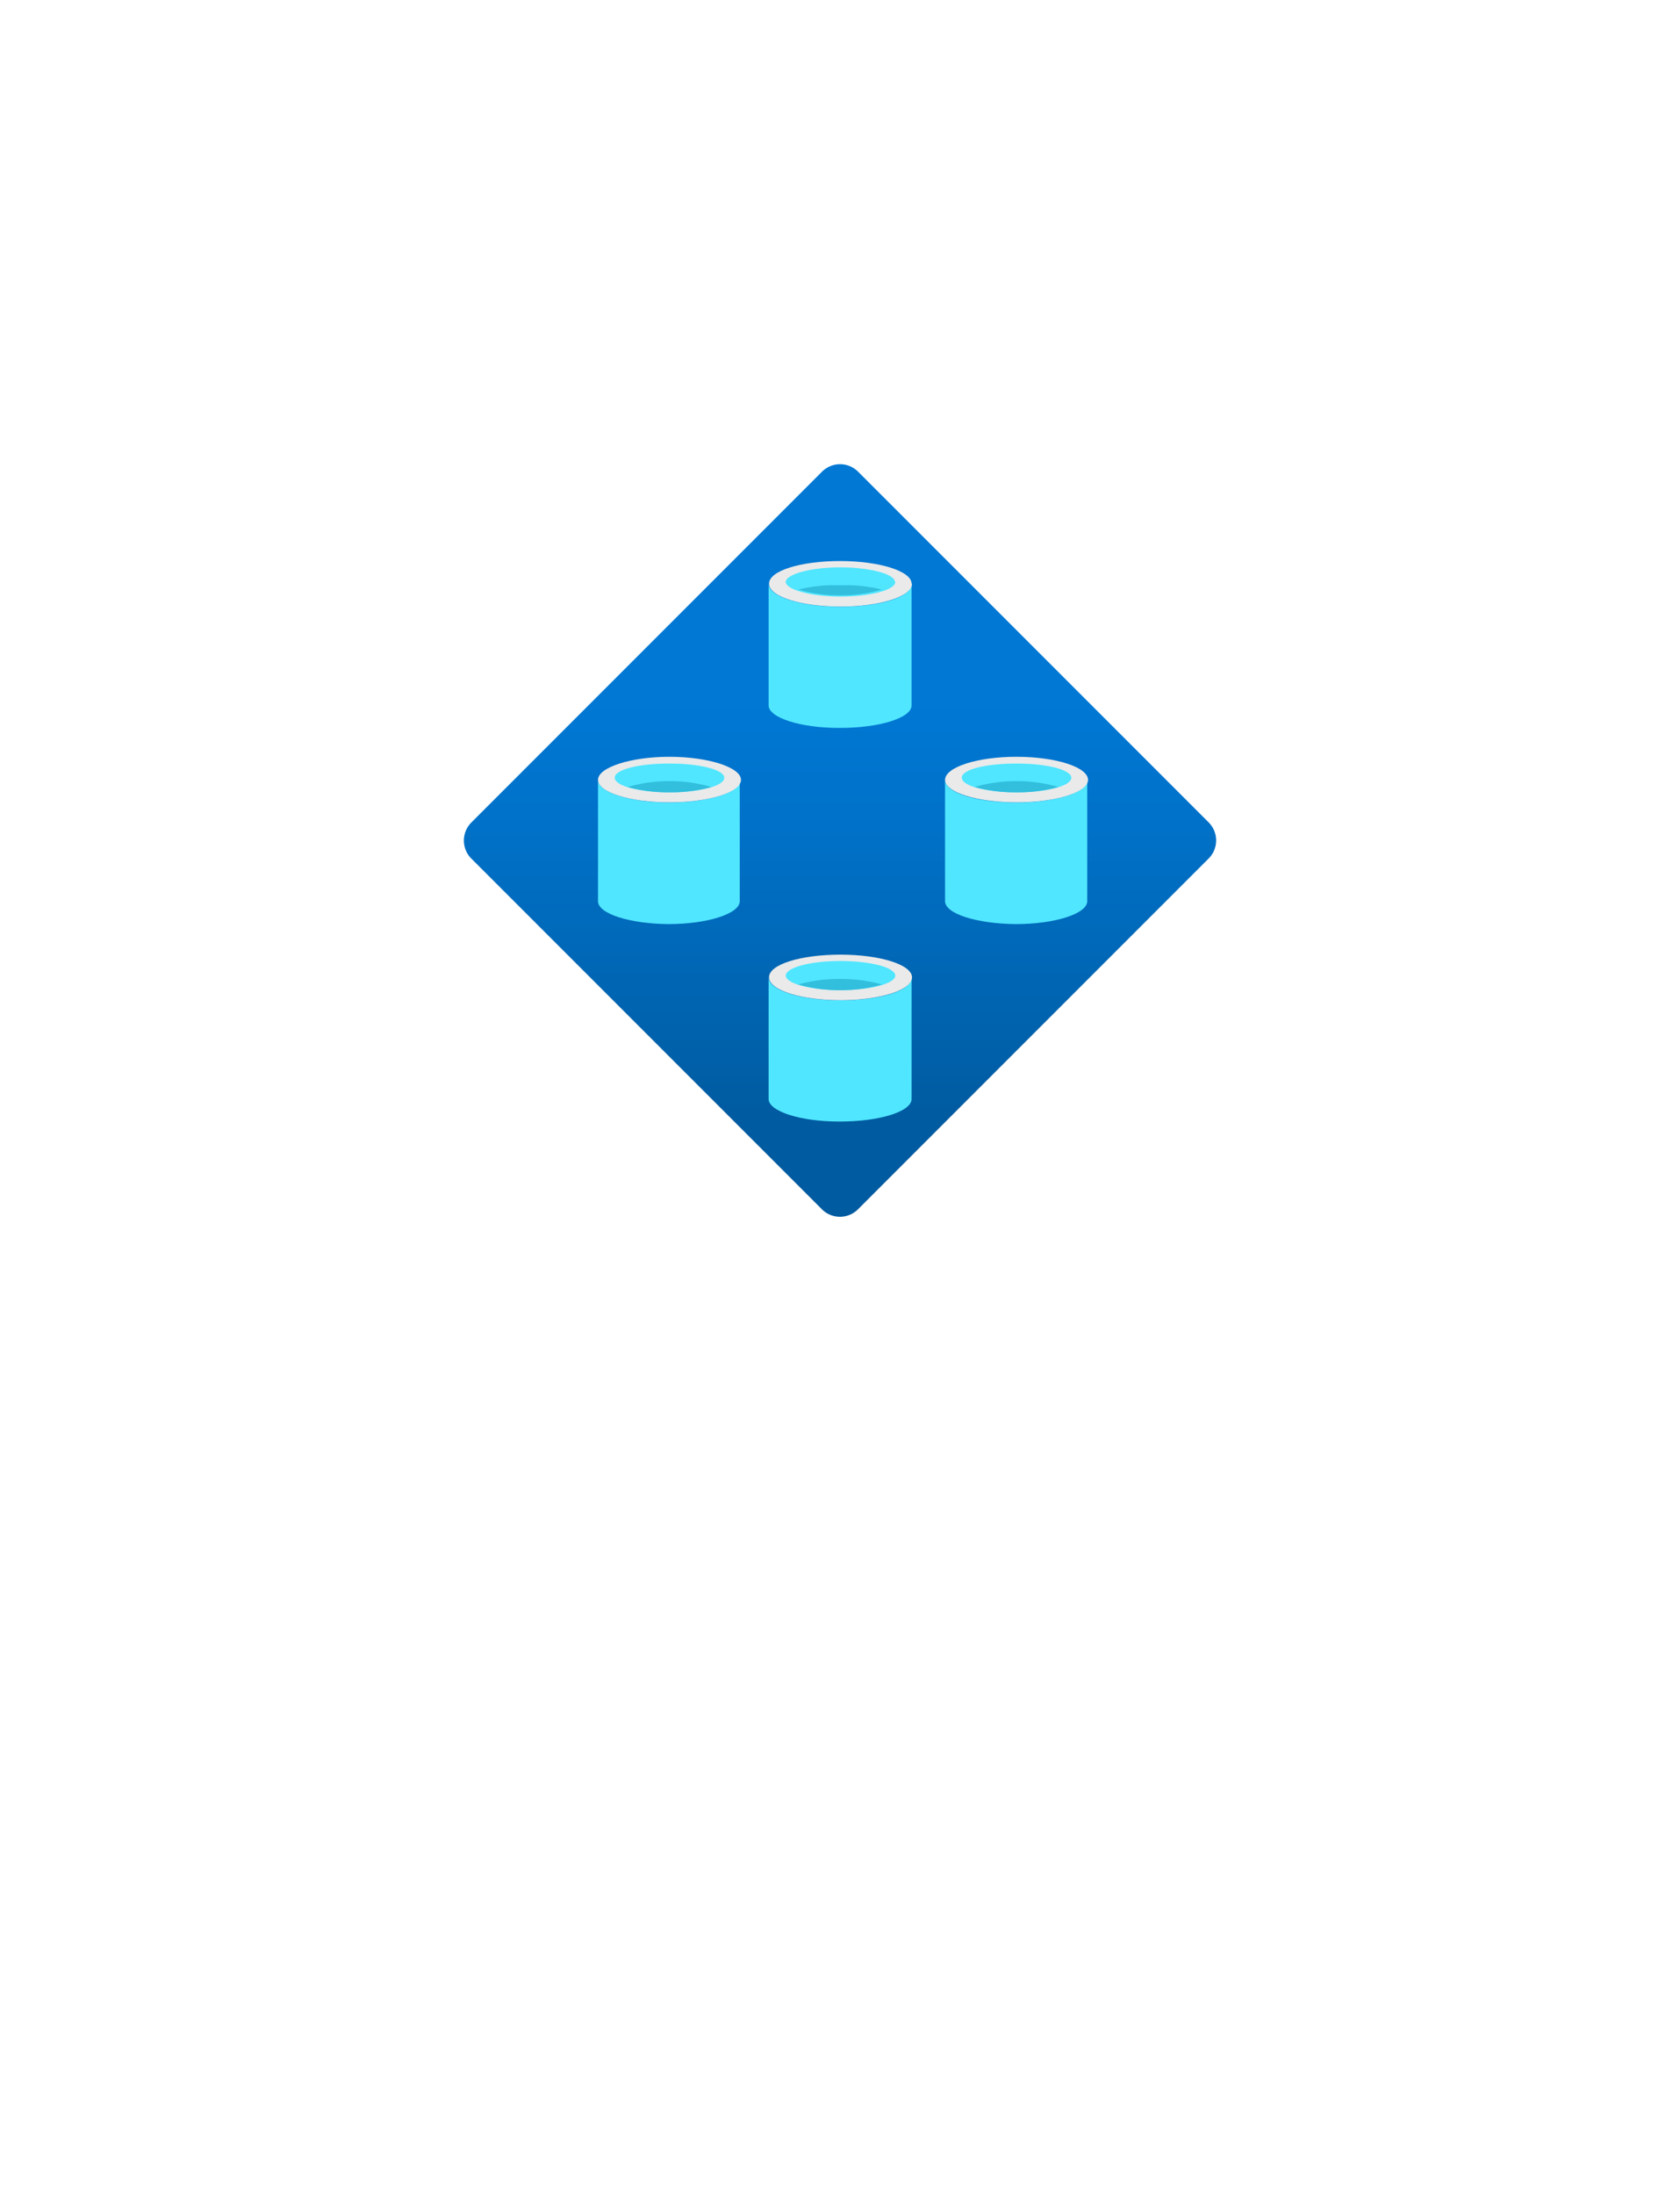 <?xml version="1.0" encoding="UTF-8" standalone="no"?>
<!DOCTYPE svg PUBLIC "-//W3C//DTD SVG 1.1//EN" "http://www.w3.org/Graphics/SVG/1.1/DTD/svg11.dtd">
<!-- Generated by Microsoft Visio, SVG Export SQL Elastic Pool.svg Page-1 -->
<svg xmlns="http://www.w3.org/2000/svg" xmlns:xlink="http://www.w3.org/1999/xlink" xmlns:ev="http://www.w3.org/2001/xml-events"
		width="1.71in" height="2.233in" viewBox="0 0 123.144 160.785" xml:space="preserve" color-interpolation-filters="sRGB"
		class="st8">
	<style type="text/css">
	<![CDATA[
		.st1 {fill:url(#grad0-6);stroke:none;stroke-linecap:butt;stroke-width:34}
		.st2 {fill:#50e6ff;stroke:none;stroke-linecap:butt;stroke-width:34}
		.st3 {fill:#eaeaea}
		.st4 {stroke:none;stroke-linecap:butt;stroke-width:34}
		.st5 {fill:#50e6ff}
		.st6 {fill:#32bedd;stroke:none;stroke-linecap:butt;stroke-width:34}
		.st7 {fill:#eaeaea;stroke:none;stroke-linecap:butt;stroke-width:34}
		.st8 {fill:none;fill-rule:evenodd;font-size:12px;overflow:visible;stroke-linecap:square;stroke-miterlimit:3}
	]]>
	</style>

	<defs id="Patterns_And_Gradients">
		<linearGradient id="grad0-6" x1="0" y1="0" x2="1" y2="0" gradientTransform="rotate(-45 0.5 0.5)">
			<stop offset="0" stop-color="#005ba1" stop-opacity="1"/>
			<stop offset="0.1" stop-color="#0060a9" stop-opacity="1"/>
			<stop offset="0.52" stop-color="#0071c8" stop-opacity="1"/>
			<stop offset="0.75" stop-color="#0078d4" stop-opacity="1"/>
		</linearGradient>
	</defs>
	<g>
		<title>Page-1</title>
		<g id="group716-1" transform="translate(33.226,-70.866)">
			<title>SQL Elastic Pool</title>
			<g id="group717-2">
				<title>SQL Elastic Pool</title>
				<g id="shape718-3" transform="translate(-85.346,47.093) rotate(-45)">
					<title>Sheet.718</title>
					<path d="M0 158.92 A1.87 1.87 -180 0 0 1.87 160.78 L38.22 160.78 A1.87 1.87 -180 0 0 40.09 158.92
								 L40.09 122.57 A1.87 1.87 -180 0 0 38.22 120.7 L1.87 120.7 A1.87 1.87 -180 0 0 -0 122.57
								 L0 158.92 Z" class="st1"/>
				</g>
				<g id="shape719-7" transform="translate(23.113,-36.591)">
					<title>Sheet.719</title>
					<path d="M5.24 151.9 C2.33 151.9 0 151.16 0 150.21 L0 159.13 C0 160.02 2.3 160.78 5.15 160.78 L5.24 160.78 C8.12
								 160.78 10.48 160.05 10.48 159.13 L10.48 150.21 C10.51 151.16 8.31 151.9 5.24 151.9 Z" class="st2"/>
				</g>
				<g id="shape720-9" transform="translate(23.144,-45.479)">
					<title>Sheet.720</title>
					<path d="M10.48 159.1 C10.48 160.05 8.12 160.78 5.24 160.78 C2.36 160.78 0 160.05 0 159.1 C0 158.15 2.33 157.44
								 5.21 157.44 C8.09 157.44 10.45 158.18 10.45 159.1 L10.48 159.1 Z" class="st3"/>
					<path d="M10.48 159.1 C10.48 160.05 8.12 160.78 5.24 160.78 C2.36 160.78 0 160.05 0 159.1 C0 158.15 2.33 157.44
								 5.21 157.44 C8.09 157.44 10.45 158.18 10.45 159.1" class="st4"/>
				</g>
				<g id="shape721-12" transform="translate(24.37,-46.215)">
					<title>Sheet.721</title>
					<path d="M8.03 159.71 C8.03 160.29 6.22 160.78 4.01 160.78 C1.81 160.78 0 160.26 0 159.71 C0 159.16 1.78 158.64
								 3.98 158.64 C6.19 158.64 8 159.13 8 159.71 L8.03 159.71 Z" class="st5"/>
					<path d="M8.03 159.71 C8.03 160.29 6.22 160.78 4.01 160.78 C1.81 160.78 0 160.26 0 159.71 C0 159.16 1.78 158.64
								 3.98 158.64 C6.19 158.64 8 159.13 8 159.71" class="st4"/>
				</g>
				<g id="shape722-15" transform="translate(25.289,-46.307)">
					<title>Sheet.722</title>
					<path d="M3.06 160.05 A10.941 10.941 -180 0 0 -0 160.36 A10.788 10.788 -180 0 0 3.06 160.78 A10.788 10.788
								 -180 0 0 6.13 160.36 A11.095 11.095 -180 0 0 3.06 160.05 Z" class="st6"/>
				</g>
				<g id="shape723-17" transform="translate(23.113,-7.751)">
					<title>Sheet.723</title>
					<path d="M5.24 151.9 C2.33 151.9 0 151.16 0 150.21 L0 159.13 C0 160.02 2.3 160.78 5.15 160.78 L5.24 160.78 C8.12
								 160.78 10.48 160.05 10.48 159.13 L10.48 150.21 C10.51 151.16 8.31 151.9 5.24 151.9 Z" class="st2"/>
				</g>
				<g id="shape724-19" transform="translate(23.144,-16.639)">
					<title>Sheet.724</title>
					<path d="M10.48 159.1 C10.48 160.05 8.12 160.78 5.24 160.78 C2.36 160.78 0 160.05 0 159.1 C0 158.15 2.33 157.44
								 5.24 157.44 C8.15 157.44 10.48 158.18 10.48 159.1 Z" class="st7"/>
				</g>
				<g id="shape725-21" transform="translate(24.37,-17.375)">
					<title>Sheet.725</title>
					<path d="M8.03 159.71 C8.03 160.29 6.22 160.78 4.01 160.78 C1.81 160.78 0 160.29 0 159.71 C0 159.13 1.78 158.64
								 4.01 158.64 C6.25 158.64 8.03 159.13 8.03 159.71 Z" class="st2"/>
				</g>
				<g id="shape726-23" transform="translate(25.289,-17.375)">
					<title>Sheet.726</title>
					<path d="M3.06 159.96 A10.941 10.941 -180 0 0 0 160.36 A10.788 10.788 -180 0 0 3.06 160.78 A10.788 10.788
								 -180 0 0 6.13 160.36 A11.095 11.095 -180 0 0 3.06 159.96 Z" class="st6"/>
				</g>
				<g id="shape727-25" transform="translate(36.047,-22.217)">
					<title>Sheet.727</title>
					<path d="M5.24 151.87 C2.18 151.87 0 151.13 0 150.21 L0 159.1 C0 160.02 2.3 160.75 5.18 160.78 C8.06 160.78 10.42
								 160.02 10.42 159.1 L10.42 150.21 C10.48 151.13 8.12 151.87 5.24 151.87 Z" class="st2"/>
				</g>
				<g id="shape728-27" transform="translate(36.047,-31.136)">
					<title>Sheet.728</title>
					<path d="M10.48 159.13 C10.48 160.05 8.12 160.78 5.24 160.78 C2.36 160.78 0 160.05 0 159.13 C0 158.21 2.33 157.44
								 5.24 157.44 C8.15 157.44 10.48 158.21 10.48 159.13 Z" class="st7"/>
				</g>
				<g id="shape729-29" transform="translate(37.273,-31.872)">
					<title>Sheet.729</title>
					<path d="M8.03 159.71 C8.03 160.32 6.22 160.78 4.01 160.78 C1.81 160.78 0 160.32 0 159.71 C0 159.1 1.78 158.67
								 4.01 158.67 C6.25 158.67 8.03 159.13 8.03 159.71 Z" class="st2"/>
				</g>
				<g id="shape730-31" transform="translate(38.223,-31.872)">
					<title>Sheet.730</title>
					<path d="M3.06 159.96 A10.788 10.788 -180 0 0 0 160.39 A10.941 10.941 -180 0 0 3.06 160.78 A10.941 10.941
								 -180 0 0 6.13 160.39 A10.941 10.941 -180 0 0 3.06 159.96 Z" class="st6"/>
				</g>
				<g id="shape731-33" transform="translate(10.608,-22.217)">
					<title>Sheet.731</title>
					<path d="M5.24 151.87 C2.33 151.87 0 151.13 0 150.21 L0 159.1 C0 160.02 2.3 160.75 5.15 160.78 C8.03 160.78 10.39
								 160.02 10.39 159.1 L10.39 150.21 C10.48 151.13 8.12 151.87 5.24 151.87 Z" class="st2"/>
				</g>
				<g id="shape732-35" transform="translate(10.608,-31.136)">
					<title>Sheet.732</title>
					<path d="M10.48 159.13 C10.48 160.05 8.12 160.78 5.24 160.78 C2.36 160.78 0 160.05 0 159.13 C0 158.21 2.42 157.44
								 5.24 157.44 C8.06 157.44 10.48 158.21 10.48 159.13 Z" class="st7"/>
				</g>
				<g id="shape733-37" transform="translate(11.834,-31.872)">
					<title>Sheet.733</title>
					<path d="M8.03 159.71 C8.03 160.32 6.22 160.78 4.01 160.78 C1.81 160.78 0 160.32 0 159.71 C0 159.1 1.78 158.67
								 4.01 158.67 C6.25 158.67 8.03 159.13 8.03 159.71 Z" class="st2"/>
				</g>
				<g id="shape734-39" transform="translate(12.784,-31.872)">
					<title>Sheet.734</title>
					<path d="M3.06 159.96 A10.788 10.788 -180 0 0 0 160.39 A10.941 10.941 -180 0 0 3.06 160.78 A10.941 10.941
								 -180 0 0 6.13 160.39 A10.941 10.941 -180 0 0 3.06 159.96 Z" class="st6"/>
				</g>
			</g>
		</g>
	</g>
</svg>
